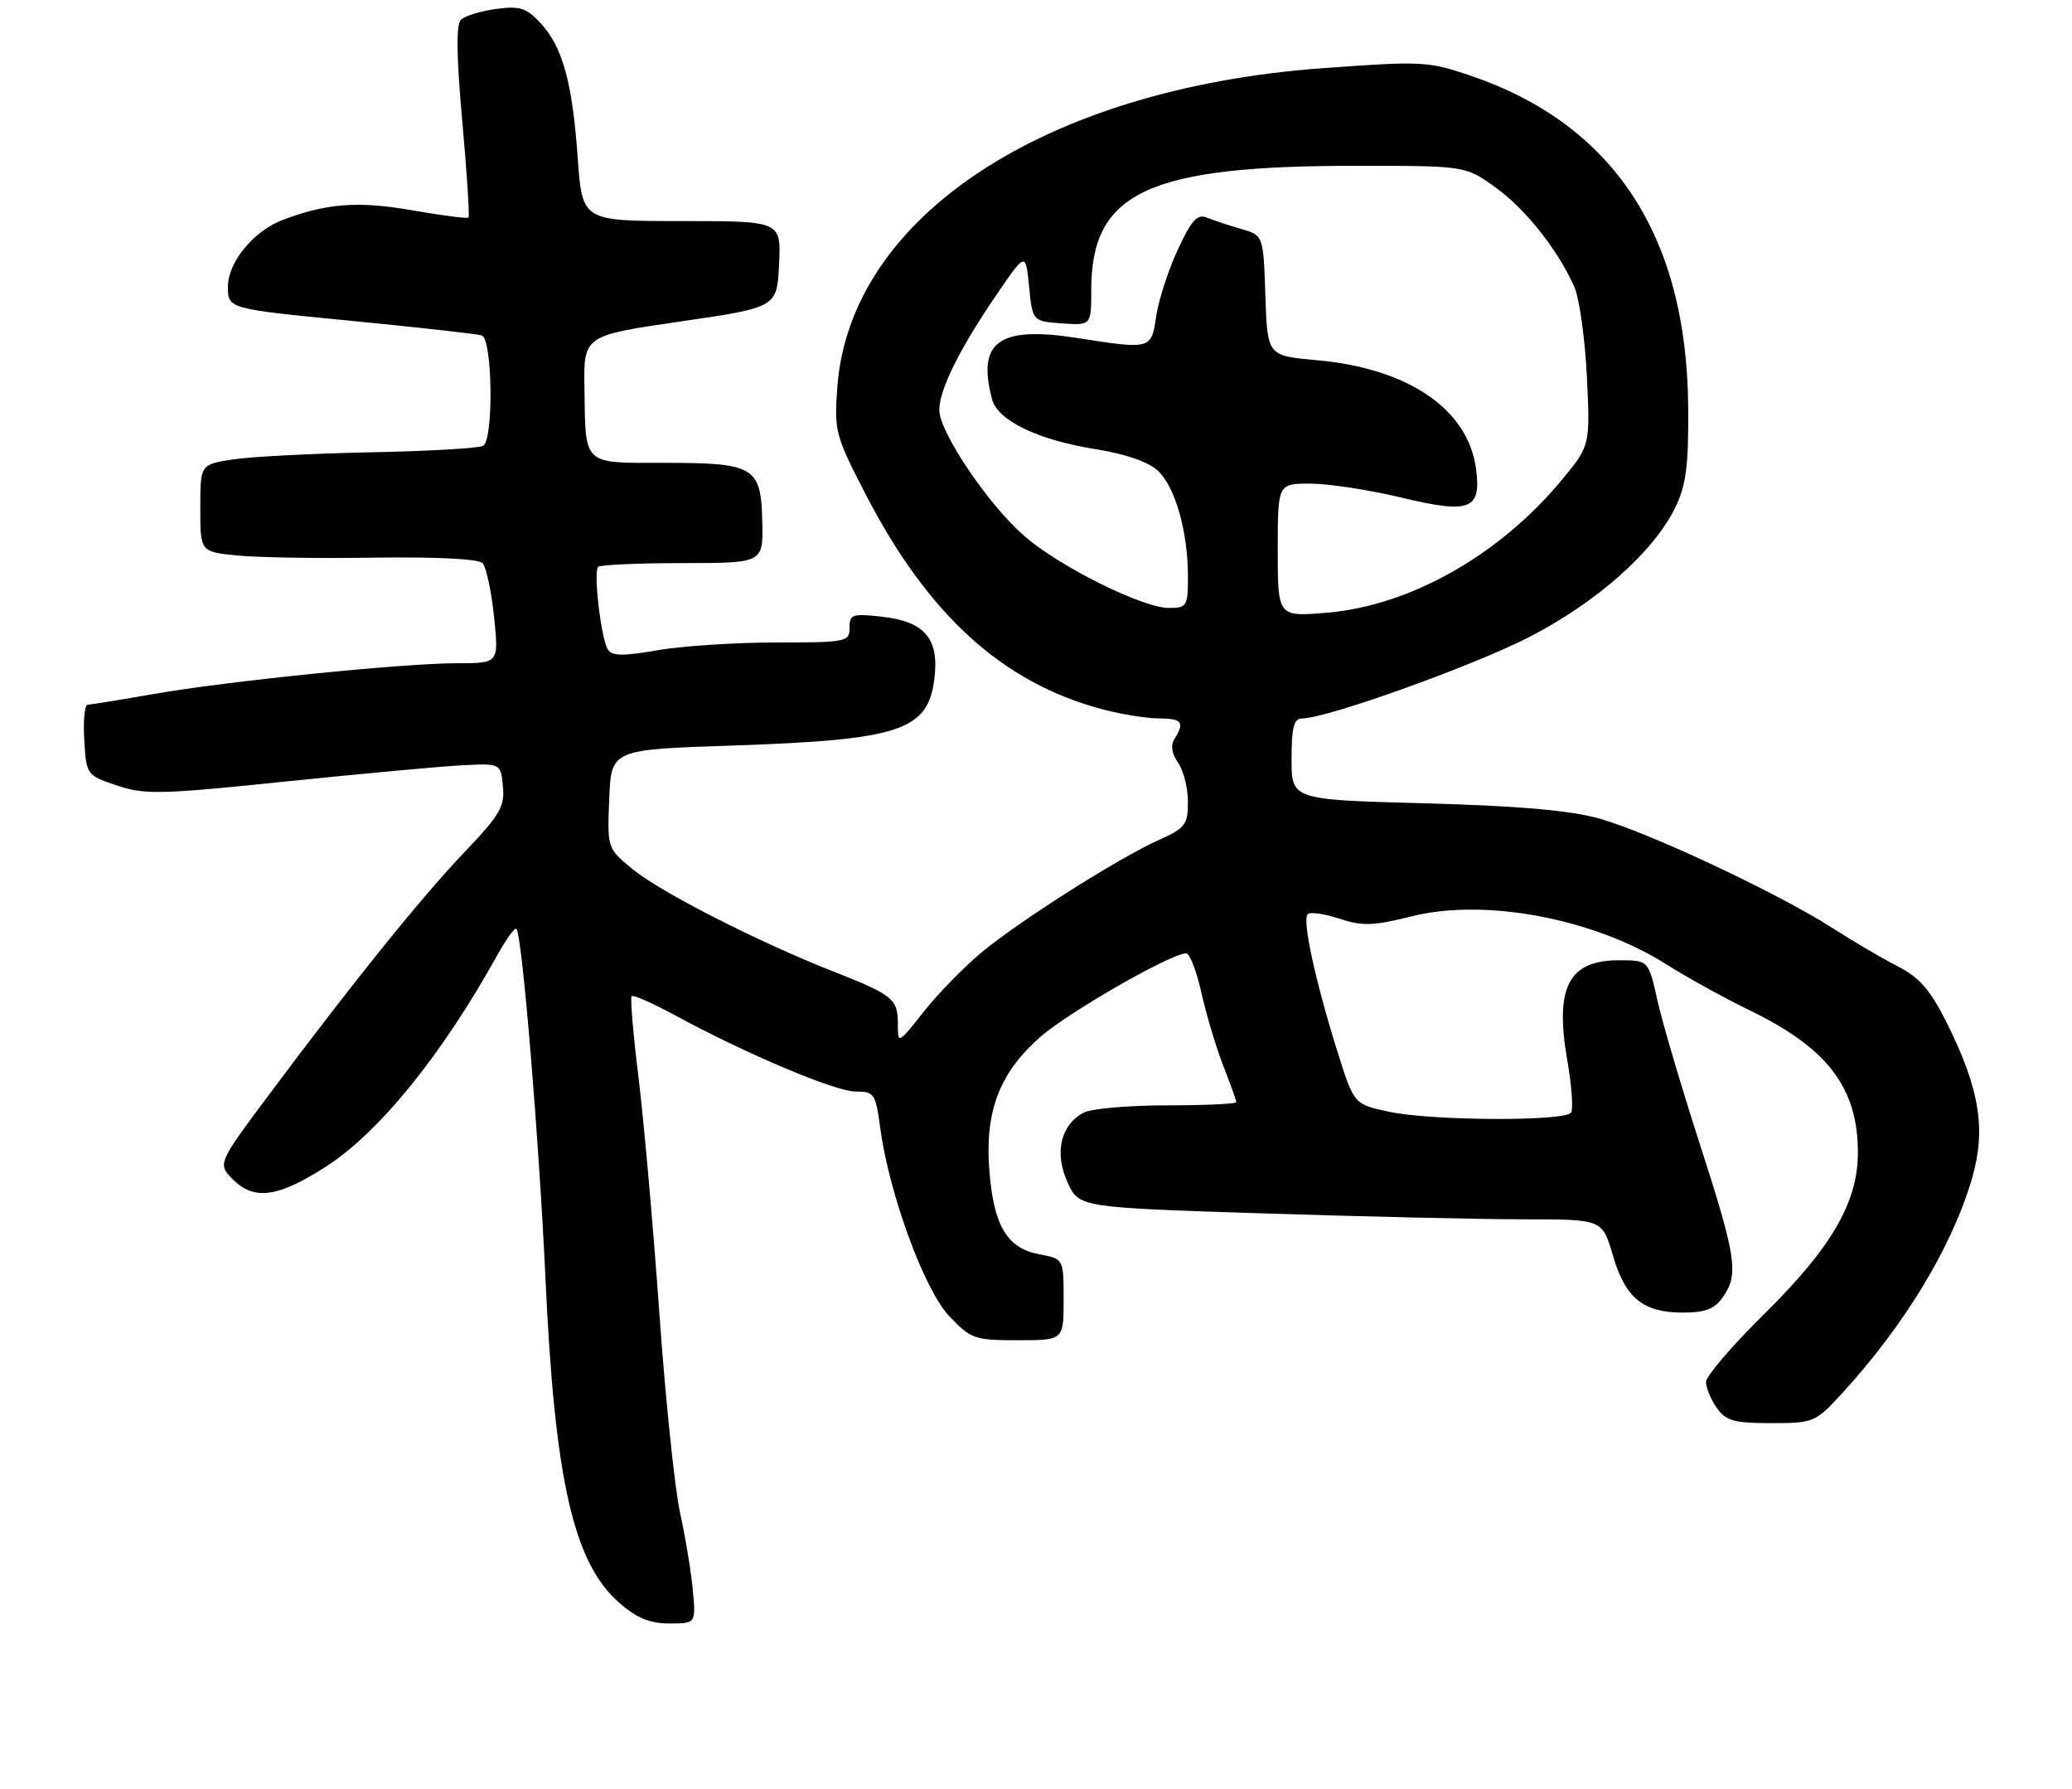 <?xml version="1.0" encoding="UTF-8" standalone="no"?>
<!DOCTYPE svg PUBLIC "-//W3C//DTD SVG 1.1//EN" "http://www.w3.org/Graphics/SVG/1.1/DTD/svg11.dtd" >
<svg xmlns="http://www.w3.org/2000/svg" xmlns:xlink="http://www.w3.org/1999/xlink" version="1.1" viewBox="0 0 300 259">
 <g >
 <path fill="currentColor"
d=" M 100.32 230.25 C 100.09 227.64 99.25 222.57 98.47 219.00 C 97.69 215.43 96.33 202.38 95.46 190.00 C 94.58 177.62 93.23 162.35 92.46 156.06 C 91.68 149.77 91.23 144.43 91.46 144.20 C 91.69 143.97 94.50 145.21 97.69 146.94 C 107.98 152.53 120.92 158.00 123.87 158.00 C 126.57 158.00 126.78 158.30 127.43 163.16 C 128.69 172.69 133.79 186.63 137.40 190.47 C 140.57 193.82 141.07 194.00 147.37 194.00 C 154.00 194.00 154.00 194.00 154.00 188.11 C 154.00 182.22 154.00 182.22 150.49 181.56 C 145.82 180.69 143.89 177.48 143.25 169.50 C 142.56 160.92 144.68 155.33 150.61 150.11 C 154.71 146.51 169.55 138.00 171.74 138.00 C 172.26 138.00 173.26 140.59 173.96 143.75 C 174.67 146.91 176.09 151.65 177.12 154.29 C 178.15 156.92 179.00 159.28 179.00 159.54 C 179.00 159.79 174.47 160.00 168.93 160.00 C 163.40 160.00 157.98 160.48 156.89 161.06 C 153.57 162.83 152.63 166.86 154.55 171.10 C 156.20 174.78 156.20 174.78 182.85 175.64 C 197.51 176.11 214.56 176.50 220.75 176.50 C 232.00 176.50 232.00 176.50 233.52 181.70 C 235.31 187.89 237.90 190.00 243.67 190.00 C 246.89 190.00 248.25 189.48 249.44 187.78 C 251.78 184.44 251.43 182.08 246.12 165.62 C 243.43 157.31 240.66 147.91 239.96 144.75 C 238.68 139.00 238.68 139.00 234.41 139.00 C 227.09 139.00 225.08 142.91 226.93 153.52 C 227.56 157.13 227.80 160.51 227.48 161.04 C 226.67 162.34 207.31 162.26 201.07 160.92 C 196.04 159.84 196.04 159.84 193.63 152.17 C 190.44 142.01 188.52 133.14 189.33 132.33 C 189.70 131.97 191.76 132.26 193.93 132.98 C 197.28 134.08 198.84 134.03 204.40 132.64 C 215.01 129.97 230.85 132.97 241.30 139.61 C 244.16 141.43 249.65 144.46 253.50 146.33 C 264.68 151.78 269.00 157.51 269.00 166.87 C 269.00 174.02 265.17 180.61 255.45 190.19 C 250.82 194.76 247.02 199.19 247.01 200.03 C 247.01 200.87 247.70 202.56 248.56 203.78 C 249.89 205.68 251.04 206.00 256.43 206.00 C 262.58 206.00 262.85 205.89 266.65 201.75 C 275.76 191.84 282.65 180.45 285.53 170.55 C 287.59 163.46 286.63 157.58 281.84 148.00 C 279.51 143.33 277.91 141.49 274.85 139.92 C 272.66 138.81 268.35 136.28 265.26 134.30 C 257.30 129.21 238.59 120.44 231.50 118.47 C 227.29 117.30 219.77 116.64 206.25 116.28 C 187.00 115.76 187.00 115.76 187.00 109.88 C 187.00 105.29 187.33 104.00 188.52 104.00 C 192.06 104.00 213.19 96.43 221.38 92.23 C 231.16 87.20 239.40 79.91 242.54 73.50 C 244.13 70.26 244.49 67.49 244.43 59.00 C 244.27 34.17 233.65 18.00 212.89 10.94 C 206.79 8.87 205.82 8.82 191.50 9.87 C 151.22 12.82 123.02 31.38 121.23 56.10 C 120.77 62.41 120.96 63.10 125.36 71.60 C 134.37 89.01 145.14 98.80 159.50 102.64 C 162.25 103.38 165.96 103.98 167.75 103.99 C 171.15 104.00 171.57 104.55 170.06 106.94 C 169.47 107.87 169.65 109.08 170.57 110.41 C 171.36 111.53 172.00 114.08 172.00 116.07 C 172.00 119.37 171.62 119.87 167.76 121.60 C 162.00 124.19 148.04 133.02 142.34 137.68 C 139.77 139.78 135.94 143.68 133.83 146.34 C 130.00 151.17 130.00 151.18 130.00 148.21 C 130.00 144.58 129.31 144.03 120.50 140.56 C 109.72 136.32 95.58 129.11 91.55 125.78 C 87.92 122.79 87.92 122.77 88.21 115.64 C 88.50 108.50 88.50 108.50 106.00 107.92 C 130.32 107.10 134.36 105.77 135.29 98.24 C 136.00 92.44 133.91 89.97 127.71 89.27 C 123.40 88.79 123.00 88.92 123.00 90.87 C 123.00 92.91 122.55 93.00 112.33 93.00 C 106.46 93.00 98.76 93.51 95.22 94.12 C 90.21 94.99 88.60 94.97 88.01 94.02 C 87.02 92.42 85.89 82.78 86.60 82.06 C 86.91 81.76 92.41 81.51 98.83 81.51 C 110.50 81.50 110.50 81.50 110.37 75.58 C 110.20 67.56 109.28 67.00 96.28 67.00 C 84.26 67.00 84.79 67.49 84.62 56.22 C 84.50 48.58 84.50 48.58 98.50 46.54 C 112.50 44.50 112.50 44.50 112.80 38.25 C 113.10 32.00 113.10 32.00 98.70 32.00 C 84.30 32.00 84.30 32.00 83.65 22.87 C 82.87 11.90 81.46 6.79 78.26 3.34 C 76.22 1.13 75.27 0.83 71.81 1.30 C 69.58 1.60 67.30 2.30 66.73 2.87 C 66.02 3.58 66.09 8.19 66.93 17.54 C 67.61 25.04 68.01 31.32 67.83 31.49 C 67.65 31.67 63.95 31.19 59.61 30.43 C 51.84 29.08 47.26 29.42 40.88 31.86 C 36.70 33.45 33.00 37.97 33.00 41.49 C 33.00 44.70 33.00 44.70 50.75 46.43 C 60.51 47.38 69.06 48.34 69.75 48.55 C 71.31 49.03 71.50 63.57 69.96 64.53 C 69.38 64.88 62.07 65.31 53.71 65.47 C 45.34 65.64 36.36 66.10 33.75 66.50 C 29.00 67.23 29.00 67.23 29.00 73.54 C 29.00 79.86 29.00 79.86 34.25 80.40 C 37.14 80.70 46.11 80.85 54.20 80.72 C 63.00 80.59 69.28 80.90 69.86 81.50 C 70.39 82.05 71.14 85.54 71.53 89.25 C 72.23 96.00 72.23 96.00 66.26 96.00 C 58.37 96.00 32.70 98.61 22.00 100.50 C 17.32 101.32 13.14 102.00 12.70 102.00 C 12.26 102.00 12.03 104.30 12.20 107.11 C 12.50 112.17 12.53 112.22 16.93 113.70 C 20.94 115.06 23.24 115.00 41.43 113.12 C 52.47 111.98 63.98 110.92 67.00 110.77 C 72.50 110.50 72.50 110.50 72.82 113.84 C 73.10 116.75 72.37 117.99 67.26 123.34 C 61.01 129.89 51.12 142.15 38.92 158.50 C 31.45 168.50 31.45 168.50 33.86 170.85 C 36.87 173.79 40.34 173.27 47.18 168.88 C 54.88 163.94 63.97 152.73 72.00 138.26 C 73.30 135.93 74.54 134.21 74.77 134.44 C 75.59 135.25 78.04 164.81 78.98 185.12 C 80.32 214.27 83.03 226.19 89.64 231.99 C 92.18 234.22 94.07 235.00 96.91 235.00 C 100.75 235.00 100.75 235.00 100.32 230.25 Z  M 185.00 79.65 C 185.00 70.00 185.00 70.00 189.75 70.01 C 192.36 70.01 198.27 70.92 202.88 72.02 C 212.87 74.42 214.50 73.79 213.71 67.84 C 212.55 59.22 203.90 53.32 190.67 52.14 C 183.50 51.50 183.50 51.50 183.21 42.79 C 182.92 34.07 182.92 34.07 179.71 33.14 C 177.95 32.63 175.71 31.90 174.75 31.50 C 173.35 30.93 172.52 31.85 170.53 36.14 C 169.16 39.08 167.76 43.40 167.41 45.74 C 166.68 50.61 166.73 50.60 155.86 48.91 C 144.61 47.16 141.42 49.48 143.64 57.80 C 144.47 60.89 150.28 63.69 158.64 65.02 C 162.97 65.71 166.29 66.86 167.65 68.14 C 170.16 70.50 172.00 76.97 172.00 83.44 C 172.00 87.76 171.85 88.00 169.22 88.00 C 165.42 88.00 153.41 82.02 148.32 77.60 C 143.08 73.04 136.00 62.55 136.00 59.35 C 136.00 56.37 138.96 50.43 144.39 42.50 C 148.50 36.50 148.50 36.50 149.00 41.50 C 149.50 46.50 149.50 46.50 153.75 46.81 C 158.00 47.11 158.00 47.11 158.00 41.96 C 158.00 27.83 166.16 24.00 196.27 24.00 C 212.17 24.00 212.17 24.00 216.49 27.10 C 220.87 30.25 225.51 36.08 227.93 41.50 C 228.67 43.15 229.49 49.00 229.76 54.50 C 230.24 64.50 230.24 64.50 226.14 69.46 C 217.14 80.34 204.16 87.68 192.14 88.69 C 185.00 89.29 185.00 89.29 185.00 79.65 Z "/>
</g>
</svg>